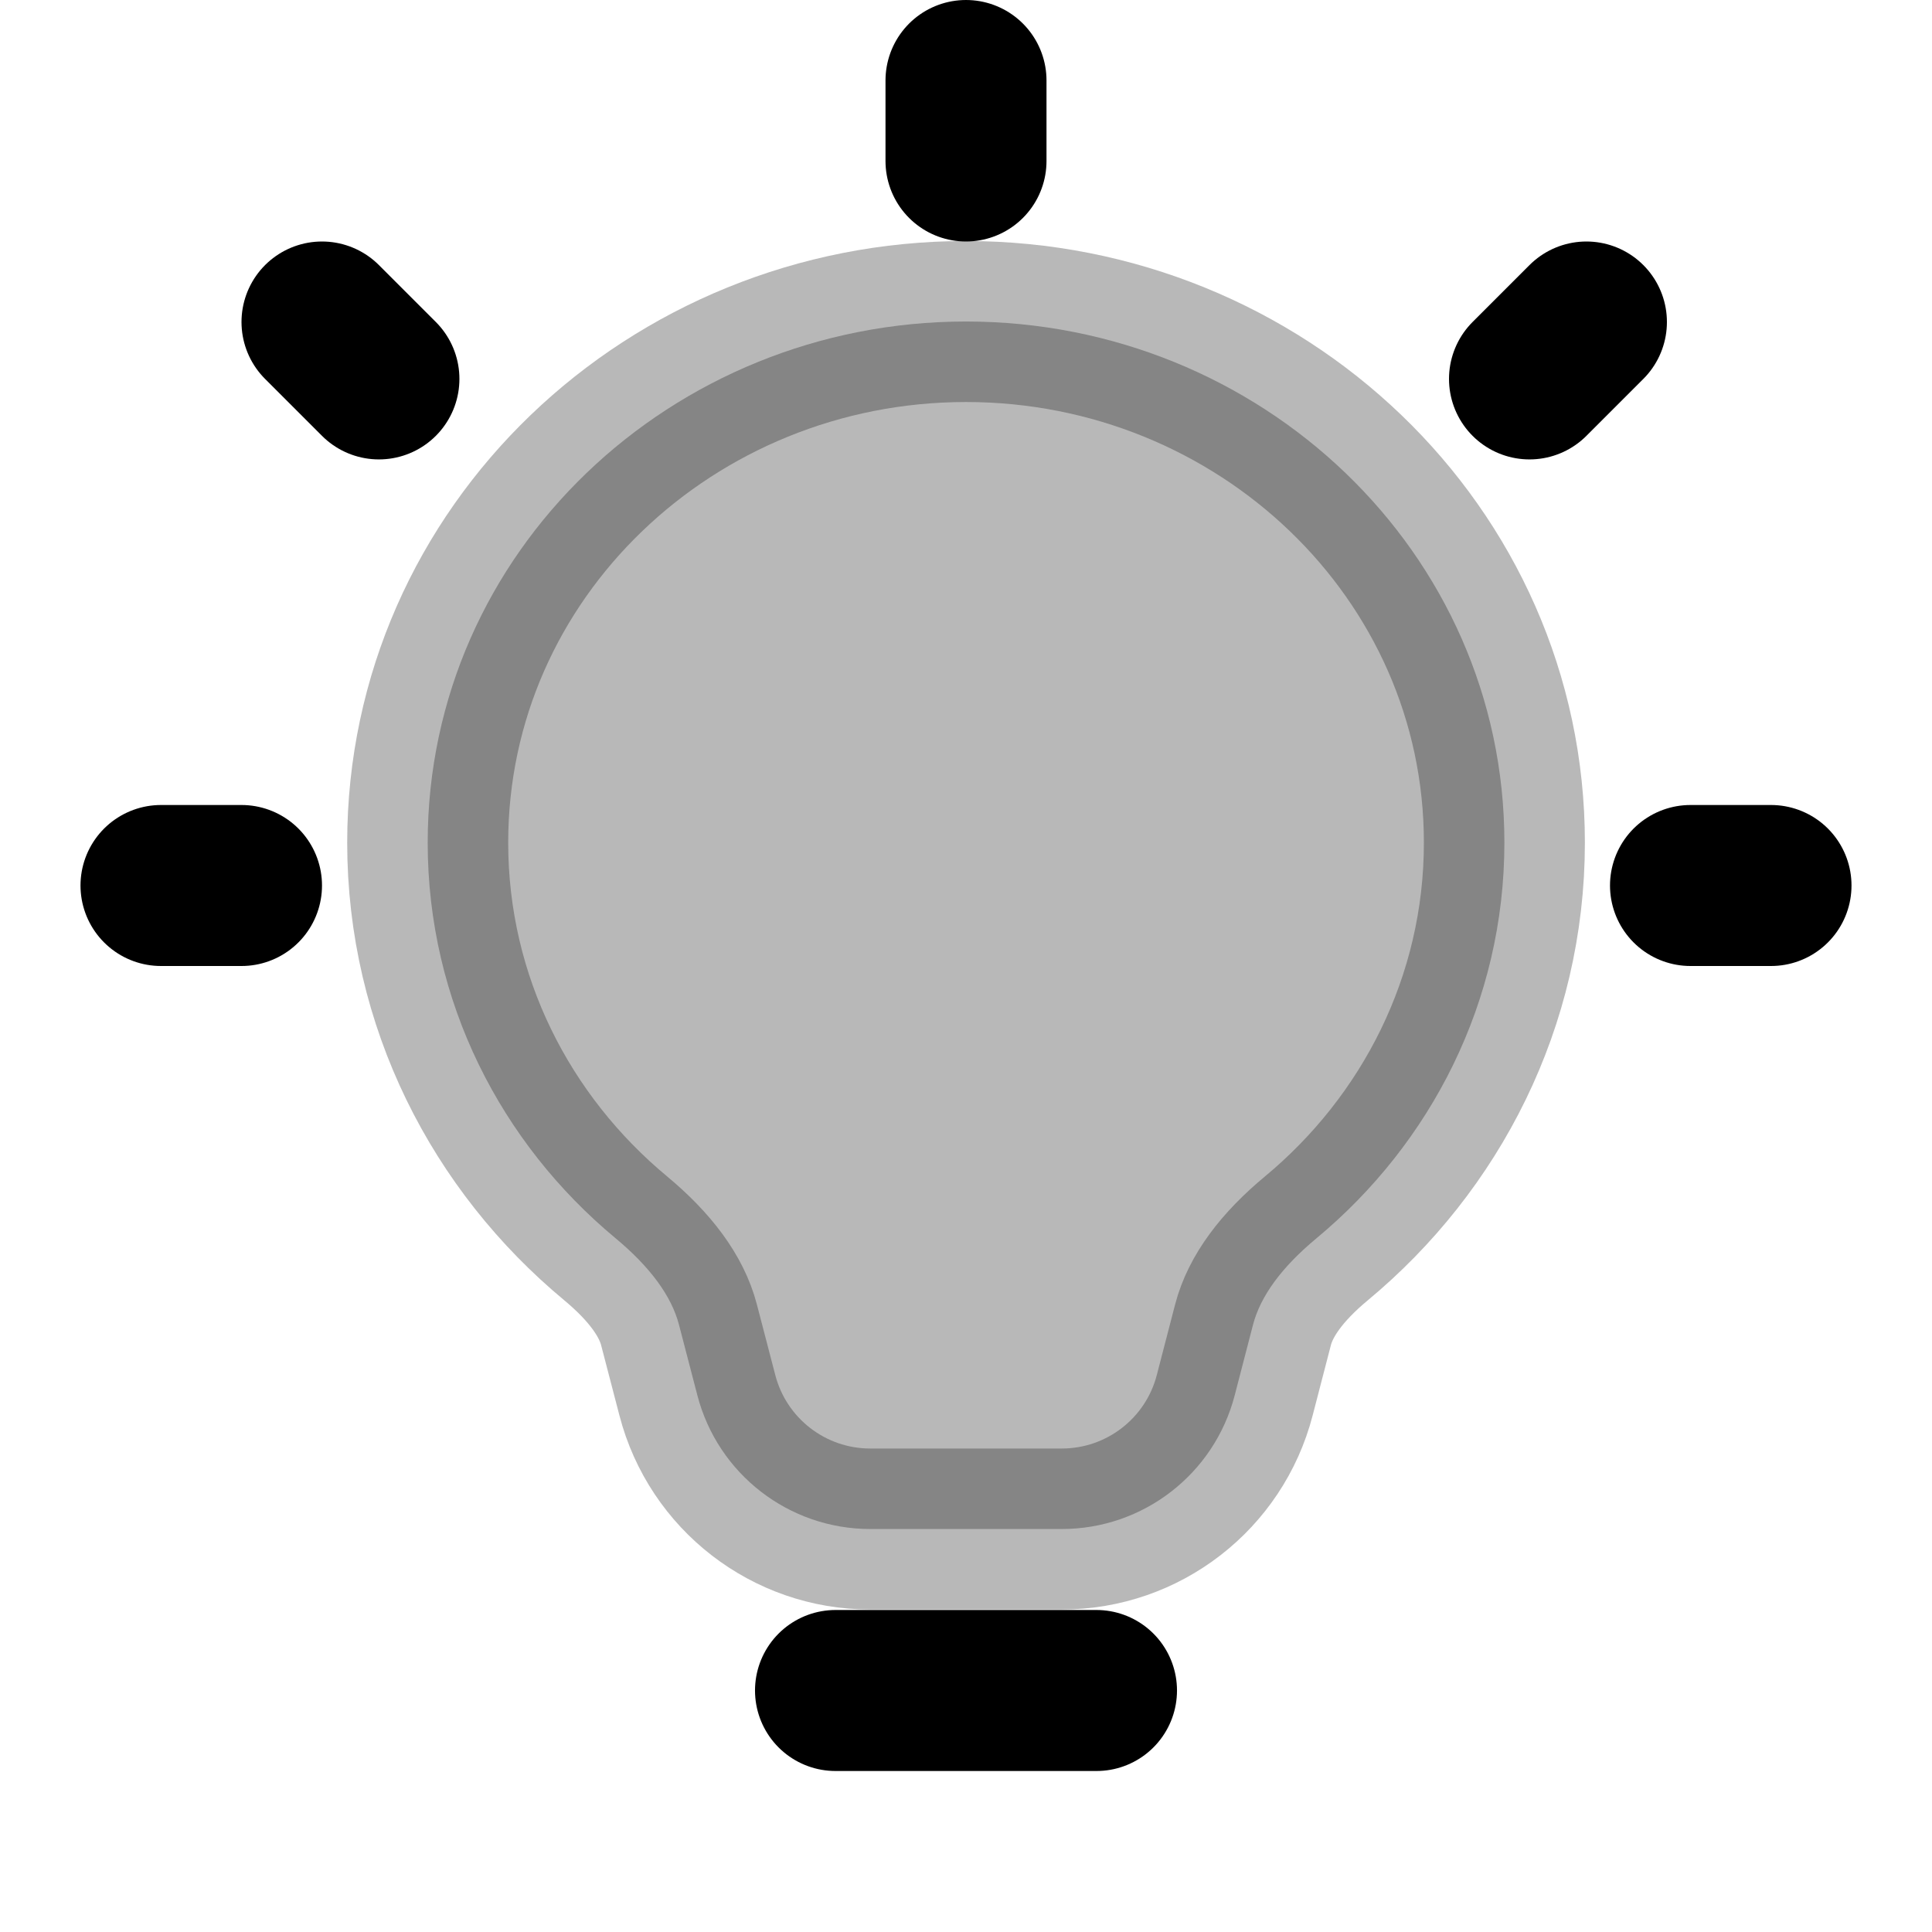<svg
  xmlns="http://www.w3.org/2000/svg"
  width="24"
  height="24"
  viewBox="0 0 24 24"
  fill="none"
  stroke="currentColor"
  stroke-width="2"
  stroke-linecap="round"
  stroke-linejoin="round"
>
  <path d="M10.379 21H13.621M12 2V1M19 4.707L19.707 4M4.707 4.707L4 4M22 11H21M3 11H2" stroke="currentColor" stroke-width="2"/>
  <path d="M12 3.994C8.343 3.994 5.313 6.857 5.313 10.468C5.313 12.443 6.226 14.203 7.648 15.383C8.077 15.74 8.342 16.1 8.435 16.458L8.663 17.333C8.917 18.311 9.8 18.994 10.81 18.994H13.19C14.201 18.994 15.084 18.311 15.338 17.333L15.565 16.458C15.658 16.1 15.923 15.74 16.353 15.383C17.774 14.203 18.688 12.443 18.688 10.468C18.688 6.857 15.657 3.994 12 3.994Z" fill="currentColor" opacity="0.28"/>
</svg>
